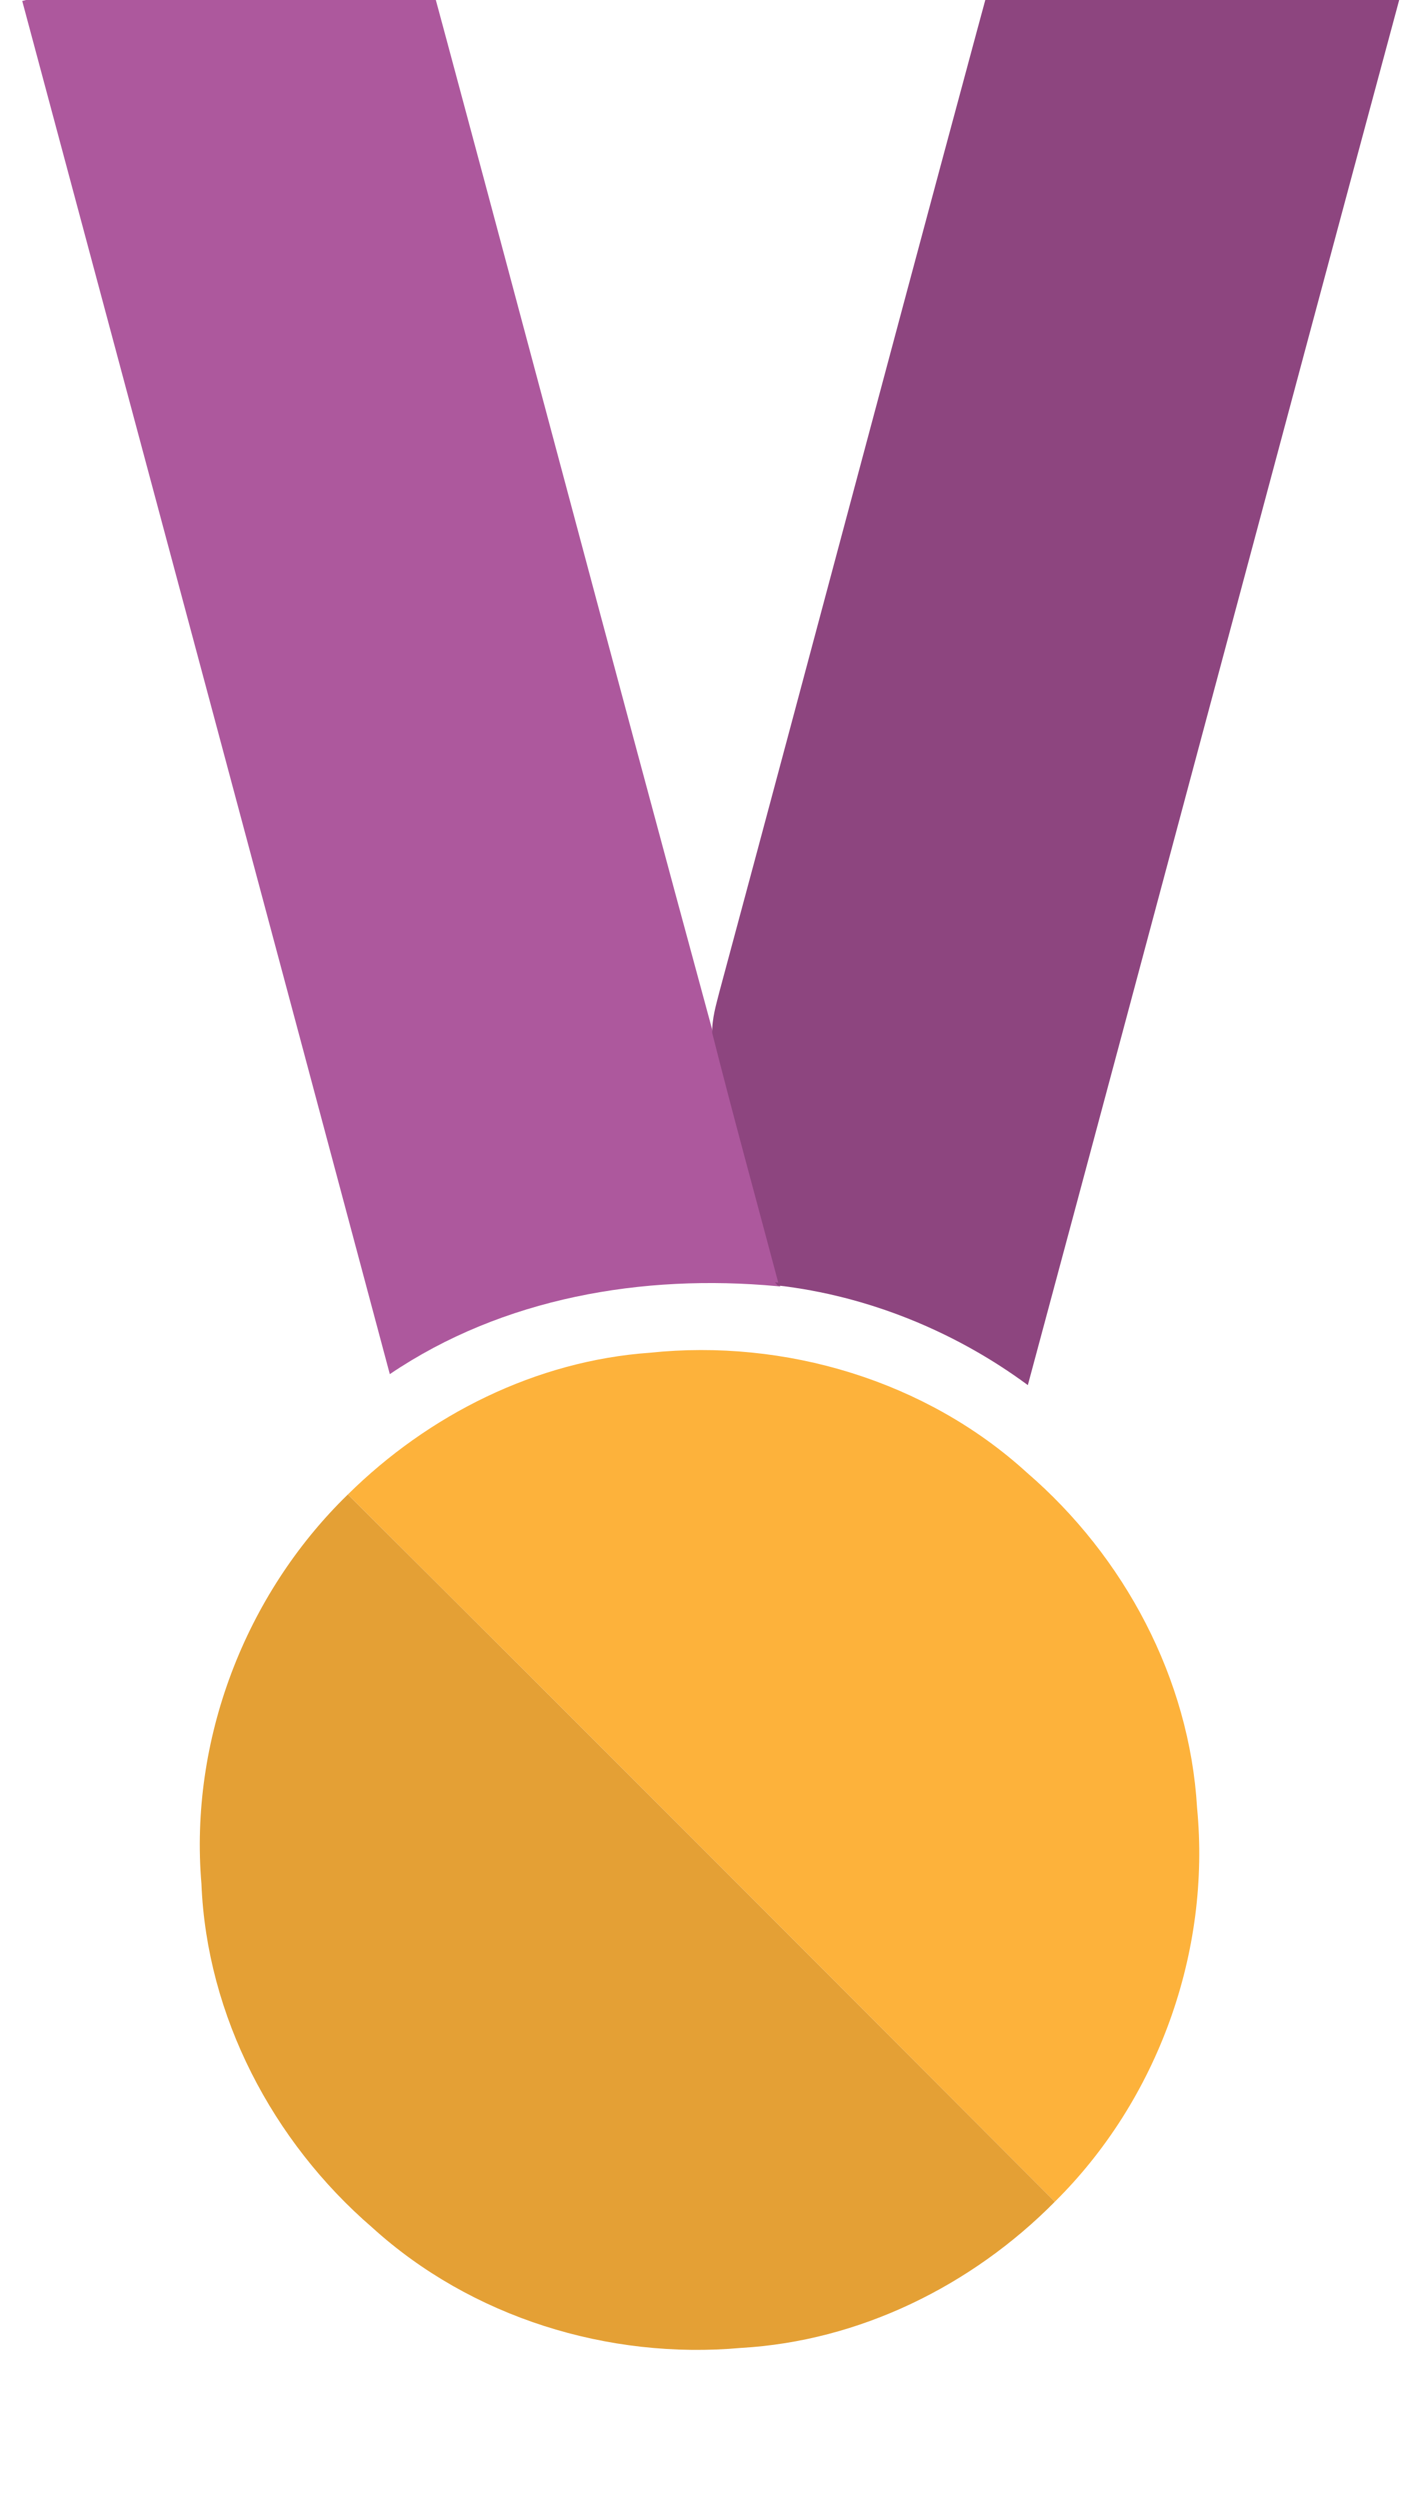 <svg width="171" height="300" viewBox="0 30 171 270" xmlns="http://www.w3.org/2000/svg">

 <g>
  <title>background</title>
  <rect fill="none" id="canvas_background" height="402" width="582" y="-1" x="-1"/>
 </g>
 <g>
  <title>Layer 1</title>
  <path id="svg_2" d="m2.67,15.12c15.46,-4.09 30.88,-8.33 46.36,-12.37c12.33,45.53 24.34,91.16 36.73,136.68c2.53,10.01 5.28,19.97 7.93,29.95l-0.4,-0.04c-16.09,-1.49 -32.92,1.38 -46.48,10.56c-14.68,-54.94 -29.42,-109.86 -44.14,-164.78z" fill="#ad589d"/>
  <path id="svg_3" d="m121.787,2.205c15.4,4.27 30.9,8.23 46.31,12.51c-14.96,55.48 -29.73,111.01 -44.67,166.5c-8.72,-6.44 -19.22,-10.72 -30.05,-11.96l-0.14,-0.17c-0.05,-0.05 -0.14,-0.16 -0.18,-0.21l0.4,0.04c-2.65,-9.98 -5.4,-19.94 -7.93,-29.95c-0.04,-1.73 0.47,-3.4 0.89,-5.05c11.83,-43.89 23.44,-87.84 35.37,-131.71z" fill="#8d457f"/>
  <path id="svg_4" d="m93.29,169.34c0.04,0.05 0.13,0.16 0.18,0.21c-0.05,-0.05 -0.14,-0.16 -0.18,-0.21z" fill="#ad589d"/>
  <path id="svg_5" d="m41.77,194.34c9.7,-9.57 22.58,-16.04 36.27,-17.01c16.22,-1.7 33.16,3.34 45.28,14.39c11.7,10.08 19.52,24.71 20.43,40.22c1.67,17.31 -4.71,35.04 -17.08,47.27c-28.27,-28.32 -56.53,-56.65 -84.9,-84.87z" fill="#fdb23b"/>
  <path id="svg_6" d="m24.19,241.08c-1.46,-17.23 5.2,-34.7 17.58,-46.74c28.37,28.22 56.63,56.55 84.9,84.87c-9.96,10.07 -23.44,16.72 -37.66,17.54c-15.94,1.44 -32.44,-3.65 -44.34,-14.47c-11.93,-10.29 -19.84,-25.35 -20.48,-41.2z" fill="#e4a035"/>
 </g>
</svg>